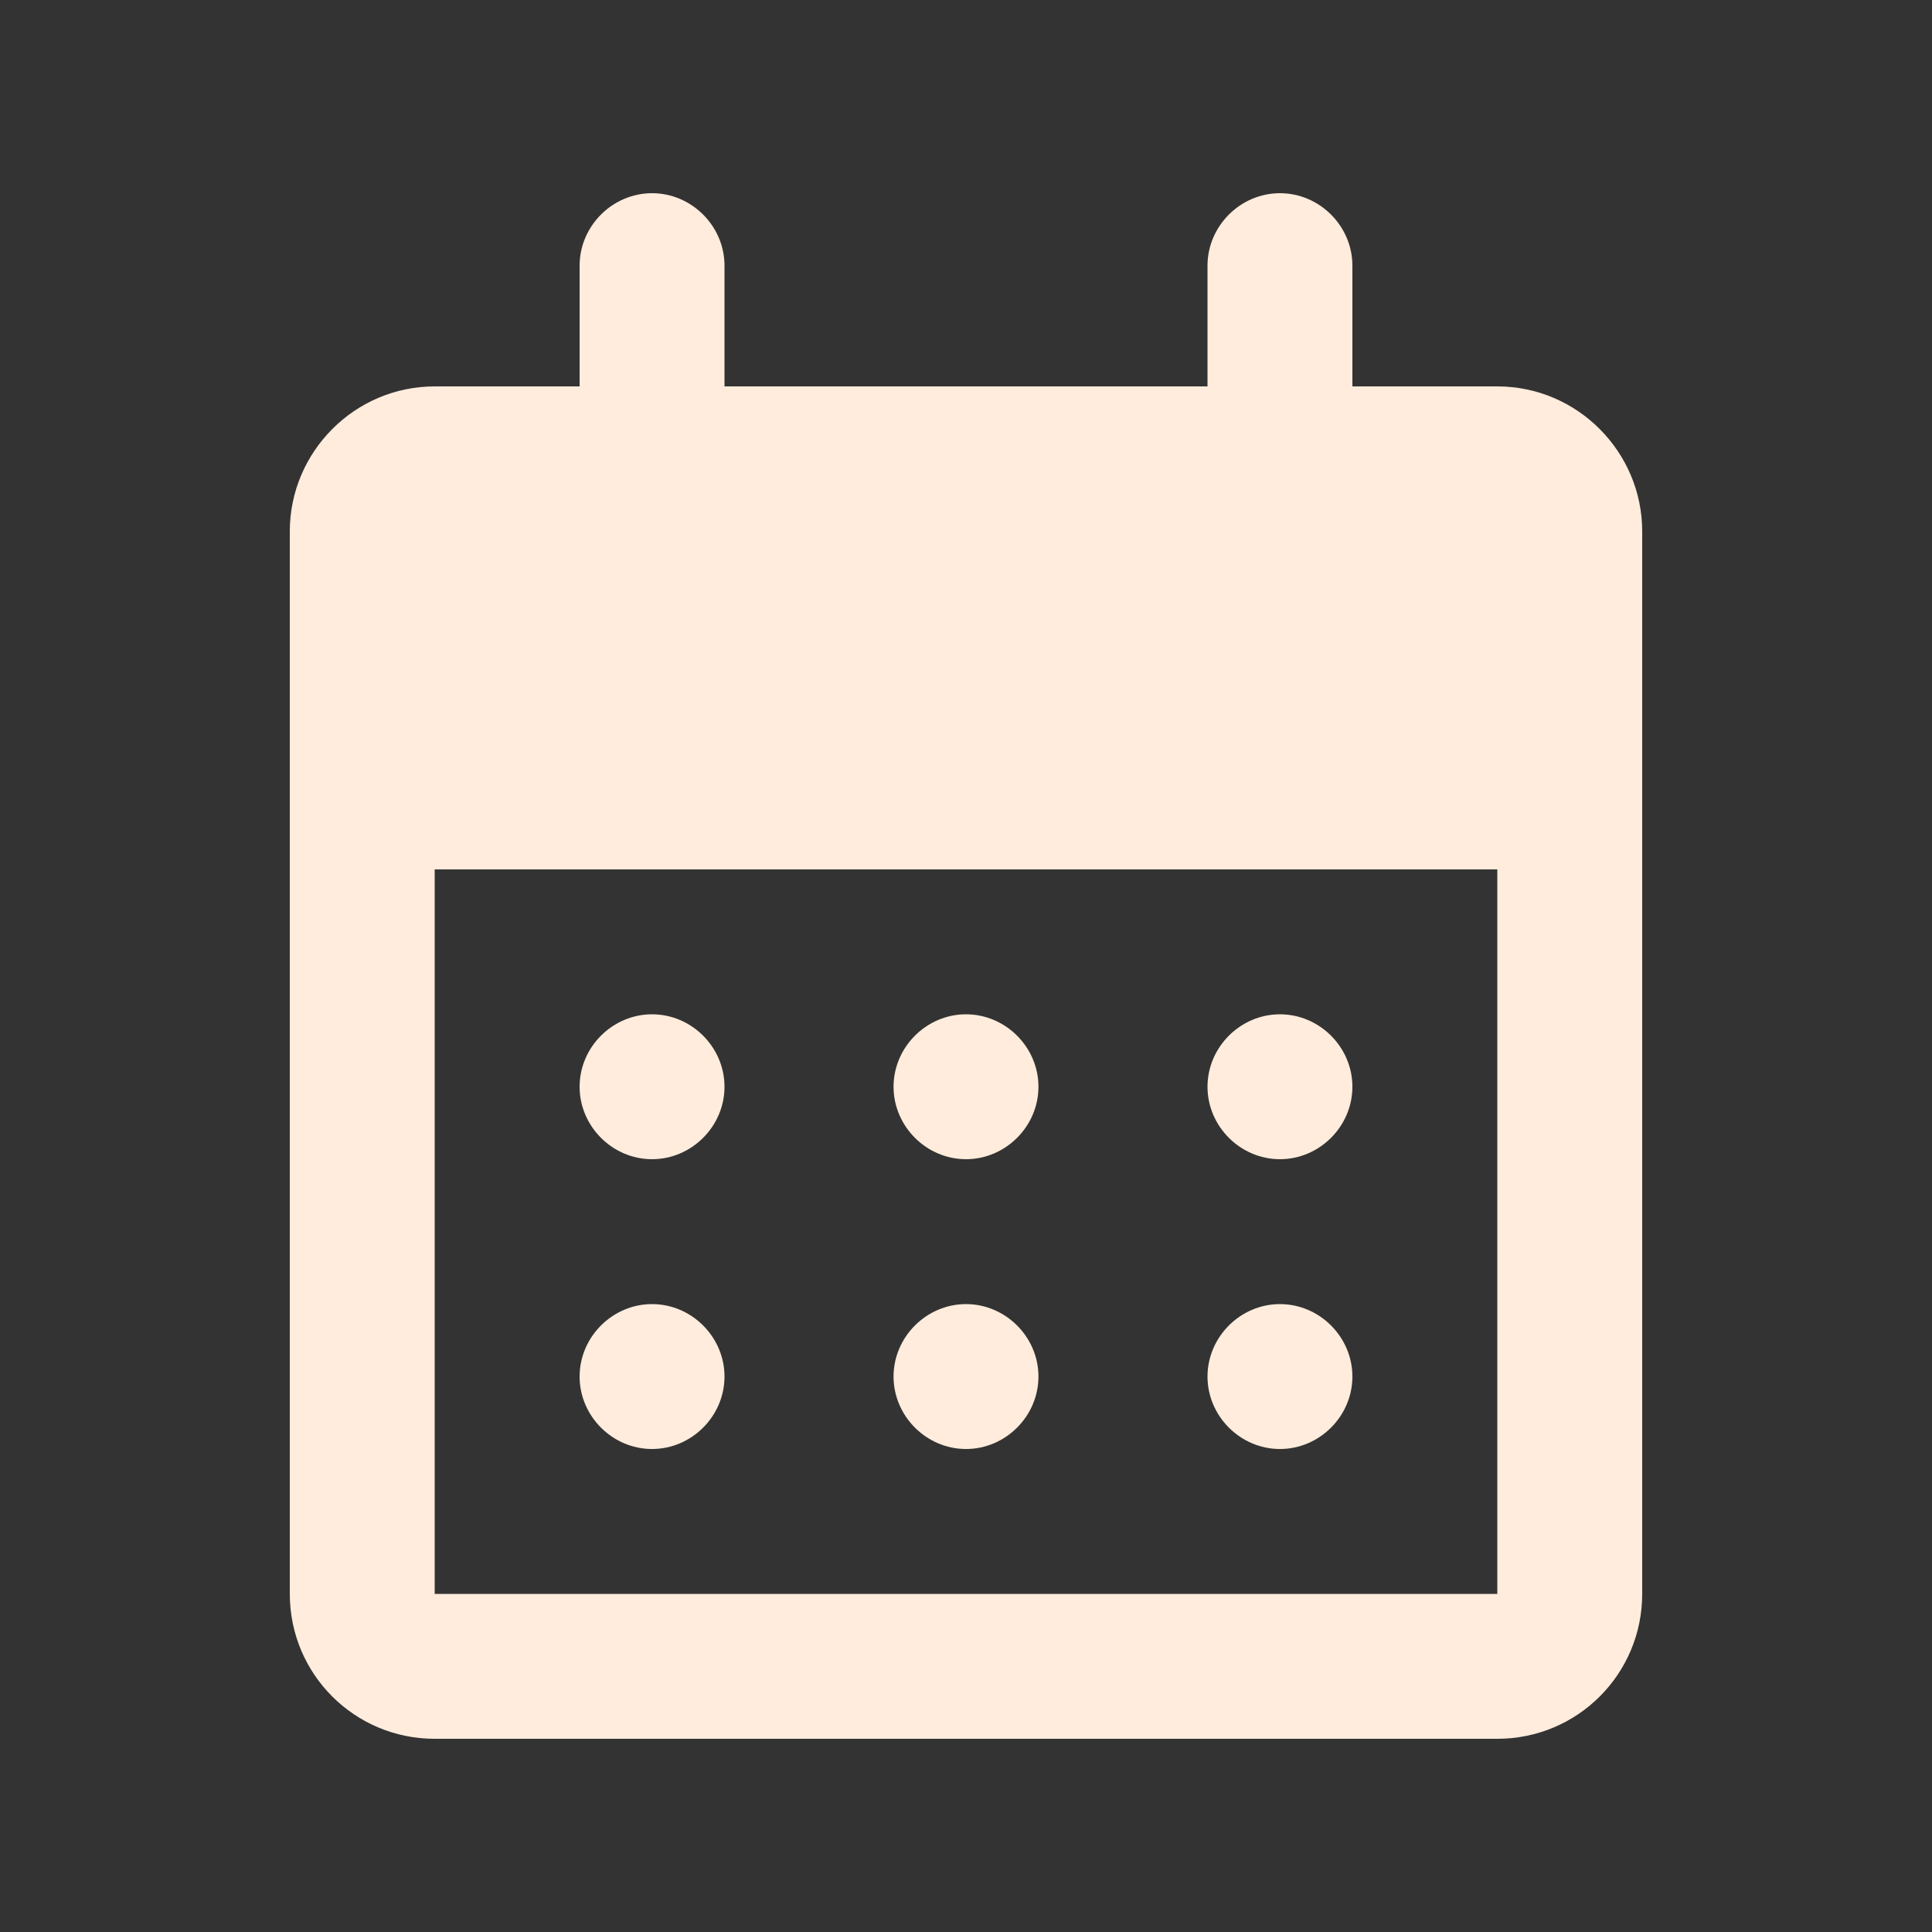 <svg xmlns="http://www.w3.org/2000/svg" enable-background="new 0 0 20 20" height="48px" viewBox="0 0 20 20" width="48px" fill="#FFECDC"><rect x="0" y="0" width="20" height="20" fill="#333333" stroke="none"/><g><rect fill="none" height="20" width="20"/></g><g><path d="M6,11.25c0-0.41,0.34-0.75,0.75-0.75s0.75,0.34,0.75,0.75C7.5,11.66,7.16,12,6.75,12S6,11.66,6,11.25z M10,12 c0.41,0,0.75-0.34,0.75-0.75c0-0.41-0.34-0.75-0.75-0.75s-0.75,0.34-0.75,0.75C9.25,11.66,9.59,12,10,12z M13.25,12 c0.41,0,0.75-0.34,0.75-0.75c0-0.41-0.34-0.75-0.75-0.75s-0.75,0.34-0.75,0.75C12.5,11.66,12.84,12,13.25,12z M6.75,15 c0.41,0,0.75-0.34,0.75-0.75c0-0.41-0.34-0.75-0.75-0.75S6,13.84,6,14.25C6,14.66,6.34,15,6.75,15z M10,15 c0.41,0,0.75-0.34,0.75-0.75c0-0.41-0.34-0.75-0.75-0.75s-0.75,0.34-0.75,0.75C9.25,14.66,9.59,15,10,15z M13.25,15 c0.41,0,0.75-0.34,0.75-0.75c0-0.41-0.34-0.75-0.75-0.75s-0.75,0.34-0.75,0.75C12.5,14.66,12.84,15,13.25,15z M13.25,2 C13.66,2,14,2.34,14,2.75V4h1.5C16.33,4,17,4.68,17,5.5v11c0,0.83-0.67,1.5-1.5,1.5h-11C3.67,18,3,17.33,3,16.5v-11 C3,4.68,3.67,4,4.5,4H6V2.75C6,2.34,6.34,2,6.75,2S7.5,2.34,7.5,2.75V4h5V2.75C12.5,2.34,12.84,2,13.25,2z M15.5,9h-11v7.5h11V9z"/></g></svg>
